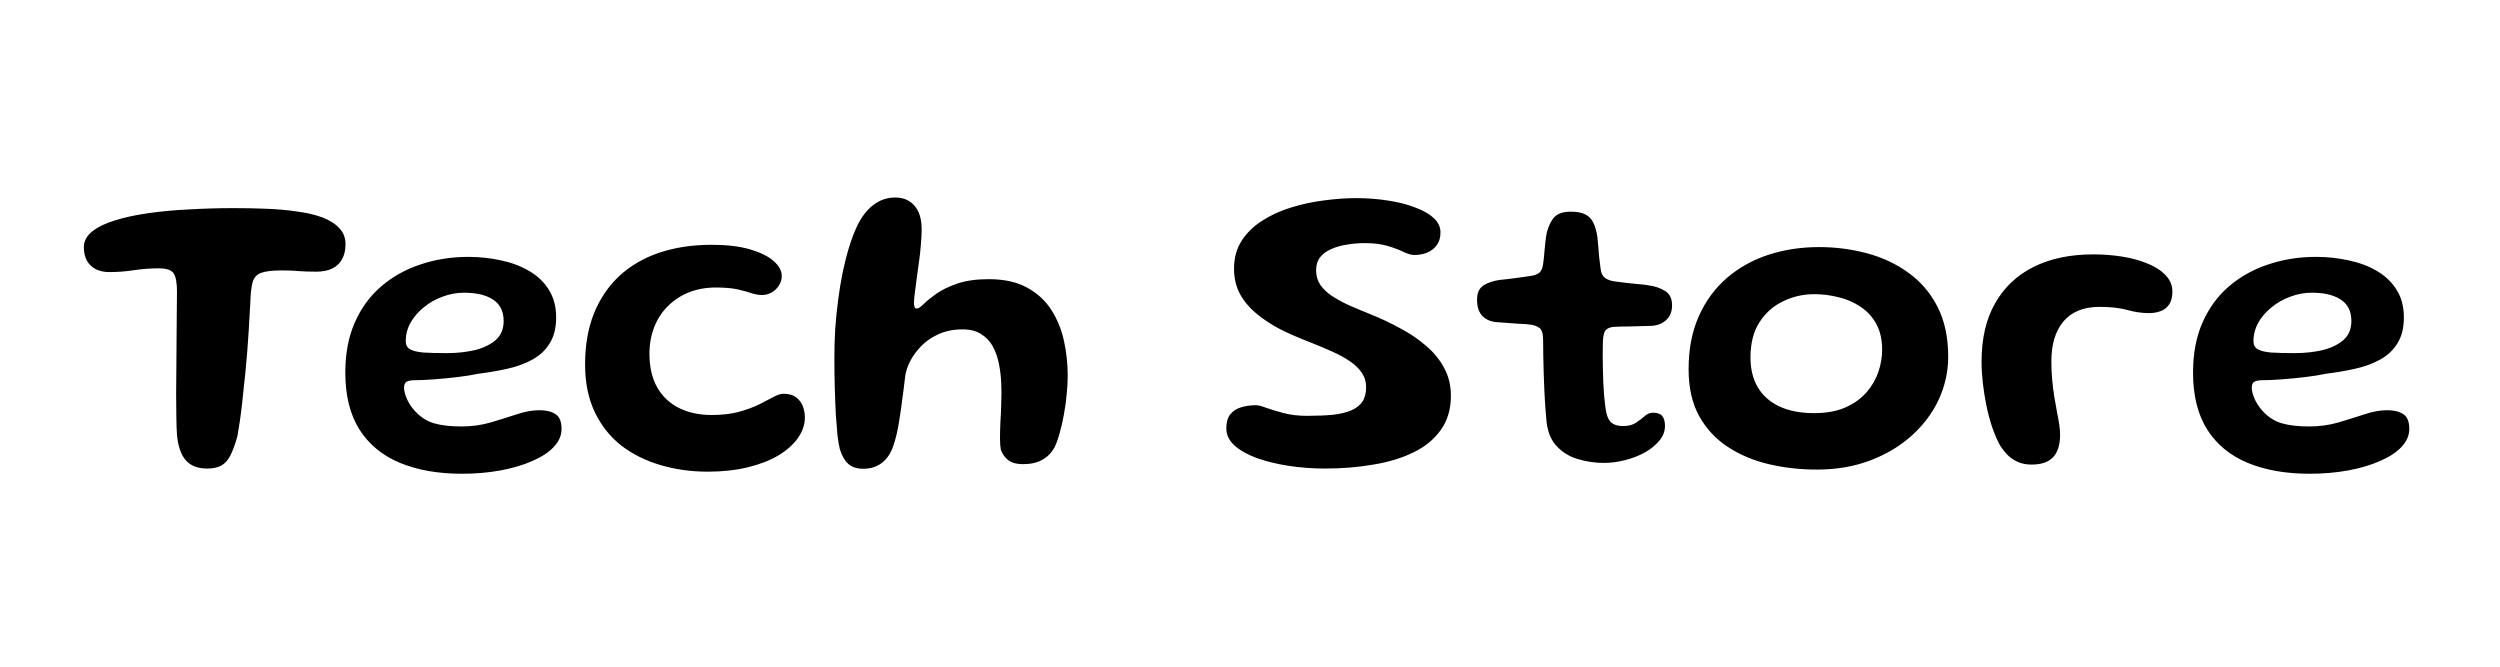 <svg width="120" height="32" viewBox="0 0 120 32" fill="none" xmlns="http://www.w3.org/2000/svg">
<path d="M9.935 22.49C9.488 22.49 9.148 22.357 8.915 22.09C8.688 21.83 8.548 21.427 8.495 20.88C8.481 20.667 8.471 20.393 8.465 20.06C8.458 19.727 8.455 19.353 8.455 18.94C8.455 18.527 8.458 18.097 8.465 17.65C8.471 17.197 8.475 16.75 8.475 16.31C8.481 15.863 8.485 15.443 8.485 15.05C8.491 14.657 8.495 14.307 8.495 14C8.495 13.573 8.441 13.28 8.335 13.12C8.228 12.96 7.988 12.88 7.615 12.88C7.221 12.88 6.825 12.91 6.425 12.97C6.031 13.03 5.638 13.06 5.245 13.06C5.011 13.06 4.801 13.017 4.615 12.93C4.428 12.837 4.281 12.7 4.175 12.52C4.075 12.34 4.025 12.123 4.025 11.87C4.025 11.577 4.158 11.323 4.425 11.11C4.691 10.897 5.055 10.72 5.515 10.58C5.981 10.433 6.521 10.317 7.135 10.23C7.748 10.143 8.405 10.083 9.105 10.05C9.805 10.01 10.515 9.99 11.235 9.99C11.755 9.99 12.271 10 12.785 10.02C13.305 10.04 13.791 10.083 14.245 10.15C14.705 10.21 15.108 10.303 15.455 10.43C15.801 10.557 16.075 10.727 16.275 10.94C16.481 11.147 16.585 11.407 16.585 11.72C16.585 12.007 16.528 12.25 16.415 12.45C16.308 12.643 16.151 12.79 15.945 12.89C15.738 12.99 15.485 13.04 15.185 13.04C14.825 13.04 14.535 13.03 14.315 13.01C14.095 12.99 13.828 12.98 13.515 12.98C13.068 12.98 12.738 13.02 12.525 13.1C12.318 13.18 12.185 13.33 12.125 13.55C12.065 13.77 12.028 14.097 12.015 14.53C12.001 14.797 11.985 15.083 11.965 15.39C11.951 15.697 11.931 16.017 11.905 16.35C11.885 16.683 11.858 17.02 11.825 17.36C11.798 17.7 11.765 18.037 11.725 18.37C11.691 18.697 11.658 19.017 11.625 19.33C11.591 19.637 11.555 19.927 11.515 20.2C11.475 20.473 11.435 20.72 11.395 20.94C11.288 21.32 11.178 21.623 11.065 21.85C10.951 22.077 10.808 22.24 10.635 22.34C10.461 22.44 10.228 22.49 9.935 22.49ZM22.175 22.74C21.035 22.74 20.045 22.567 19.205 22.22C18.365 21.873 17.715 21.34 17.255 20.62C16.801 19.9 16.575 18.987 16.575 17.88C16.575 16.96 16.728 16.157 17.035 15.47C17.341 14.777 17.765 14.2 18.305 13.74C18.851 13.273 19.481 12.923 20.195 12.69C20.908 12.45 21.668 12.33 22.475 12.33C23.021 12.33 23.548 12.387 24.055 12.5C24.561 12.607 25.011 12.777 25.405 13.01C25.805 13.243 26.118 13.543 26.345 13.91C26.578 14.277 26.695 14.72 26.695 15.24C26.695 15.74 26.591 16.153 26.385 16.48C26.185 16.807 25.908 17.067 25.555 17.26C25.208 17.453 24.808 17.6 24.355 17.7C23.908 17.8 23.441 17.88 22.955 17.94C22.681 18 22.348 18.053 21.955 18.1C21.568 18.147 21.188 18.183 20.815 18.21C20.441 18.237 20.145 18.25 19.925 18.25C19.725 18.25 19.585 18.277 19.505 18.33C19.431 18.377 19.395 18.47 19.395 18.61C19.395 18.75 19.435 18.917 19.515 19.11C19.595 19.303 19.708 19.487 19.855 19.66C20.128 19.98 20.445 20.197 20.805 20.31C21.165 20.417 21.611 20.47 22.145 20.47C22.638 20.47 23.105 20.407 23.545 20.28C23.991 20.147 24.408 20.017 24.795 19.89C25.188 19.757 25.555 19.69 25.895 19.69C26.221 19.69 26.478 19.753 26.665 19.88C26.858 20 26.955 20.237 26.955 20.59C26.955 20.903 26.828 21.193 26.575 21.46C26.328 21.72 25.985 21.943 25.545 22.13C25.111 22.323 24.605 22.473 24.025 22.58C23.445 22.687 22.828 22.74 22.175 22.74ZM21.455 16.95C21.921 16.95 22.361 16.903 22.775 16.81C23.188 16.71 23.525 16.55 23.785 16.33C24.045 16.103 24.175 15.797 24.175 15.41C24.175 14.943 24.005 14.6 23.665 14.38C23.331 14.16 22.868 14.05 22.275 14.05C21.921 14.05 21.578 14.113 21.245 14.24C20.911 14.36 20.611 14.53 20.345 14.75C20.078 14.963 19.865 15.21 19.705 15.49C19.551 15.77 19.475 16.067 19.475 16.38C19.475 16.553 19.541 16.68 19.675 16.76C19.808 16.84 20.018 16.893 20.305 16.92C20.598 16.94 20.981 16.95 21.455 16.95ZM33.974 22.64C33.167 22.64 32.407 22.533 31.694 22.32C30.987 22.113 30.361 21.8 29.814 21.38C29.274 20.953 28.851 20.417 28.544 19.77C28.237 19.123 28.084 18.363 28.084 17.49C28.084 16.577 28.224 15.767 28.504 15.06C28.791 14.347 29.197 13.743 29.724 13.25C30.257 12.757 30.897 12.383 31.644 12.13C32.397 11.877 33.237 11.75 34.164 11.75C34.891 11.75 35.504 11.823 36.004 11.97C36.504 12.117 36.881 12.303 37.134 12.53C37.394 12.757 37.524 12.997 37.524 13.25C37.524 13.417 37.477 13.57 37.384 13.71C37.297 13.85 37.181 13.96 37.034 14.04C36.894 14.12 36.744 14.16 36.584 14.16C36.417 14.16 36.244 14.13 36.064 14.07C35.891 14.01 35.671 13.95 35.404 13.89C35.137 13.83 34.791 13.8 34.364 13.8C33.891 13.8 33.461 13.877 33.074 14.03C32.687 14.183 32.351 14.403 32.064 14.69C31.777 14.97 31.557 15.307 31.404 15.7C31.251 16.087 31.174 16.513 31.174 16.98C31.174 17.627 31.301 18.17 31.554 18.61C31.807 19.043 32.157 19.37 32.604 19.59C33.057 19.81 33.571 19.92 34.144 19.92C34.651 19.92 35.091 19.87 35.464 19.77C35.844 19.663 36.171 19.543 36.444 19.41C36.717 19.27 36.947 19.15 37.134 19.05C37.321 18.95 37.474 18.9 37.594 18.9C37.867 18.9 38.077 18.96 38.224 19.08C38.377 19.2 38.484 19.347 38.544 19.52C38.604 19.693 38.634 19.863 38.634 20.03C38.634 20.377 38.524 20.707 38.304 21.02C38.084 21.333 37.771 21.613 37.364 21.86C36.957 22.1 36.467 22.29 35.894 22.43C35.321 22.57 34.681 22.64 33.974 22.64ZM41.43 22.5C41.124 22.5 40.884 22.42 40.71 22.26C40.537 22.1 40.404 21.863 40.31 21.55C40.27 21.397 40.234 21.18 40.2 20.9C40.174 20.62 40.147 20.29 40.12 19.91C40.1 19.53 40.084 19.11 40.07 18.65C40.057 18.183 40.05 17.687 40.05 17.16C40.05 16.713 40.064 16.257 40.09 15.79C40.124 15.323 40.17 14.86 40.23 14.4C40.29 13.94 40.364 13.493 40.45 13.06C40.544 12.62 40.65 12.207 40.77 11.82C40.89 11.433 41.027 11.083 41.18 10.77C41.4 10.343 41.66 10.023 41.96 9.81C42.26 9.59 42.597 9.48 42.97 9.48C43.364 9.48 43.674 9.613 43.9 9.88C44.127 10.14 44.24 10.517 44.24 11.01C44.24 11.237 44.227 11.487 44.2 11.76C44.18 12.033 44.15 12.307 44.11 12.58C44.077 12.853 44.04 13.12 44 13.38C43.967 13.633 43.937 13.863 43.91 14.07C43.884 14.27 43.87 14.427 43.87 14.54C43.87 14.72 43.914 14.81 44 14.81C44.08 14.81 44.19 14.74 44.33 14.6C44.477 14.453 44.677 14.29 44.93 14.11C45.19 13.923 45.524 13.76 45.93 13.62C46.344 13.473 46.854 13.4 47.46 13.4C48.194 13.4 48.804 13.533 49.29 13.8C49.784 14.067 50.174 14.423 50.46 14.87C50.747 15.317 50.95 15.813 51.07 16.36C51.19 16.907 51.25 17.463 51.25 18.03C51.25 18.31 51.234 18.61 51.2 18.93C51.174 19.25 51.13 19.567 51.07 19.88C51.017 20.193 50.95 20.487 50.87 20.76C50.797 21.033 50.717 21.263 50.63 21.45C50.484 21.723 50.284 21.93 50.03 22.07C49.784 22.21 49.474 22.28 49.1 22.28C48.8 22.28 48.567 22.217 48.4 22.09C48.24 21.97 48.12 21.803 48.04 21.59C48.014 21.45 48 21.267 48 21.04C48 20.807 48.007 20.543 48.02 20.25C48.04 19.957 48.054 19.653 48.06 19.34C48.074 19.02 48.074 18.71 48.06 18.41C48.047 18.09 48.01 17.777 47.95 17.47C47.89 17.163 47.794 16.887 47.66 16.64C47.527 16.387 47.34 16.187 47.1 16.04C46.867 15.887 46.57 15.81 46.21 15.81C45.77 15.81 45.384 15.887 45.05 16.04C44.724 16.187 44.447 16.377 44.22 16.61C43.994 16.843 43.814 17.09 43.68 17.35C43.554 17.603 43.477 17.84 43.45 18.06C43.404 18.46 43.357 18.827 43.31 19.16C43.27 19.493 43.227 19.8 43.18 20.08C43.14 20.353 43.094 20.607 43.04 20.84C42.987 21.067 42.924 21.28 42.85 21.48C42.724 21.813 42.54 22.067 42.3 22.24C42.067 22.413 41.777 22.5 41.43 22.5ZM63.593 22.49C63 22.49 62.42 22.447 61.853 22.36C61.293 22.273 60.787 22.15 60.333 21.99C59.88 21.823 59.52 21.62 59.253 21.38C58.993 21.14 58.863 20.867 58.863 20.56C58.863 20.273 58.927 20.05 59.053 19.89C59.187 19.723 59.36 19.61 59.573 19.55C59.793 19.483 60.03 19.45 60.283 19.45C60.397 19.45 60.567 19.493 60.793 19.58C61.02 19.66 61.297 19.743 61.623 19.83C61.95 19.917 62.32 19.96 62.733 19.96C63.207 19.96 63.62 19.943 63.973 19.91C64.327 19.87 64.62 19.8 64.853 19.7C65.093 19.6 65.273 19.46 65.393 19.28C65.513 19.1 65.573 18.867 65.573 18.58C65.573 18.32 65.503 18.09 65.363 17.89C65.23 17.69 65.04 17.507 64.793 17.34C64.553 17.173 64.267 17.017 63.933 16.87C63.607 16.723 63.25 16.573 62.863 16.42C62.357 16.227 61.883 16.02 61.443 15.8C61.01 15.573 60.627 15.32 60.293 15.04C59.96 14.76 59.7 14.447 59.513 14.1C59.327 13.747 59.233 13.347 59.233 12.9C59.233 12.38 59.357 11.93 59.603 11.55C59.85 11.17 60.18 10.85 60.593 10.59C61.007 10.323 61.467 10.113 61.973 9.96C62.487 9.8 63.013 9.687 63.553 9.62C64.093 9.547 64.607 9.51 65.093 9.51C65.64 9.51 66.157 9.55 66.643 9.63C67.13 9.703 67.56 9.813 67.933 9.96C68.313 10.1 68.61 10.27 68.823 10.47C69.037 10.67 69.143 10.897 69.143 11.15C69.143 11.403 69.083 11.61 68.963 11.77C68.843 11.93 68.687 12.05 68.493 12.13C68.307 12.203 68.103 12.24 67.883 12.24C67.757 12.24 67.59 12.193 67.383 12.1C67.183 12 66.93 11.903 66.623 11.81C66.323 11.717 65.953 11.67 65.513 11.67C65.227 11.67 64.943 11.693 64.663 11.74C64.39 11.78 64.14 11.85 63.913 11.95C63.687 12.043 63.507 12.173 63.373 12.34C63.24 12.507 63.173 12.72 63.173 12.98C63.173 13.24 63.24 13.47 63.373 13.67C63.507 13.863 63.69 14.04 63.923 14.2C64.157 14.353 64.43 14.503 64.743 14.65C65.063 14.79 65.407 14.933 65.773 15.08C66.273 15.28 66.753 15.507 67.213 15.76C67.68 16.007 68.097 16.29 68.463 16.61C68.83 16.923 69.117 17.277 69.323 17.67C69.537 18.063 69.643 18.507 69.643 19C69.643 19.64 69.483 20.183 69.163 20.63C68.85 21.077 68.413 21.437 67.853 21.71C67.3 21.983 66.657 22.18 65.923 22.3C65.197 22.427 64.42 22.49 63.593 22.49ZM76.989 22.22C76.556 22.22 76.133 22.157 75.719 22.03C75.313 21.91 74.969 21.693 74.689 21.38C74.409 21.067 74.253 20.63 74.219 20.07C74.199 19.883 74.183 19.68 74.169 19.46C74.156 19.233 74.143 18.993 74.129 18.74C74.123 18.487 74.113 18.227 74.099 17.96C74.093 17.687 74.086 17.413 74.079 17.14C74.079 16.86 74.076 16.587 74.069 16.32C74.069 16.02 74.009 15.827 73.889 15.74C73.769 15.647 73.596 15.59 73.369 15.57C73.243 15.557 73.086 15.547 72.899 15.54C72.719 15.527 72.533 15.513 72.339 15.5C72.146 15.487 71.966 15.473 71.799 15.46C71.513 15.427 71.289 15.32 71.129 15.14C70.976 14.96 70.899 14.707 70.899 14.38C70.899 14.153 70.946 13.98 71.039 13.86C71.133 13.74 71.259 13.65 71.419 13.59C71.579 13.523 71.759 13.473 71.959 13.44C72.293 13.407 72.573 13.373 72.799 13.34C73.033 13.307 73.246 13.277 73.439 13.25C73.646 13.223 73.799 13.167 73.899 13.08C73.999 12.987 74.059 12.827 74.079 12.6C74.099 12.453 74.116 12.293 74.129 12.12C74.143 11.947 74.159 11.773 74.179 11.6C74.199 11.427 74.223 11.277 74.249 11.15C74.343 10.81 74.469 10.56 74.629 10.4C74.796 10.24 75.056 10.16 75.409 10.16C75.696 10.16 75.923 10.203 76.089 10.29C76.256 10.37 76.383 10.497 76.469 10.67C76.556 10.837 76.623 11.057 76.669 11.33C76.689 11.517 76.706 11.683 76.719 11.83C76.733 11.977 76.743 12.113 76.749 12.24C76.763 12.36 76.776 12.473 76.789 12.58C76.803 12.687 76.816 12.793 76.829 12.9C76.849 13.1 76.919 13.247 77.039 13.34C77.159 13.427 77.319 13.483 77.519 13.51C77.699 13.53 77.886 13.553 78.079 13.58C78.279 13.6 78.473 13.62 78.659 13.64C78.846 13.653 79.009 13.673 79.149 13.7C79.449 13.74 79.709 13.83 79.929 13.97C80.149 14.103 80.259 14.333 80.259 14.66C80.259 14.947 80.169 15.177 79.989 15.35C79.809 15.523 79.576 15.62 79.289 15.64C78.916 15.653 78.566 15.663 78.239 15.67C77.913 15.67 77.656 15.677 77.469 15.69C77.323 15.697 77.199 15.74 77.099 15.82C77.006 15.9 76.953 16.087 76.939 16.38C76.933 16.6 76.929 16.823 76.929 17.05C76.929 17.277 76.933 17.503 76.939 17.73C76.946 17.957 76.953 18.18 76.959 18.4C76.973 18.613 76.986 18.817 76.999 19.01C77.019 19.203 77.039 19.383 77.059 19.55C77.099 19.89 77.186 20.127 77.319 20.26C77.453 20.387 77.646 20.45 77.899 20.45C78.166 20.45 78.376 20.397 78.529 20.29C78.689 20.183 78.829 20.077 78.949 19.97C79.069 19.863 79.203 19.81 79.349 19.81C79.556 19.81 79.703 19.863 79.789 19.97C79.876 20.077 79.919 20.233 79.919 20.44C79.919 20.693 79.833 20.927 79.659 21.14C79.486 21.353 79.256 21.543 78.969 21.71C78.683 21.87 78.366 21.993 78.019 22.08C77.679 22.173 77.336 22.22 76.989 22.22ZM87.203 22.54C86.403 22.54 85.636 22.453 84.903 22.28C84.169 22.107 83.513 21.83 82.933 21.45C82.353 21.07 81.893 20.573 81.553 19.96C81.219 19.347 81.053 18.6 81.053 17.72C81.053 16.753 81.216 15.907 81.543 15.18C81.869 14.447 82.319 13.833 82.893 13.34C83.466 12.847 84.129 12.477 84.883 12.23C85.643 11.983 86.453 11.86 87.313 11.86C88.113 11.86 88.883 11.96 89.623 12.16C90.369 12.36 91.033 12.673 91.613 13.1C92.199 13.52 92.663 14.063 93.003 14.73C93.343 15.397 93.513 16.193 93.513 17.12C93.513 17.833 93.363 18.517 93.063 19.17C92.763 19.817 92.333 20.393 91.773 20.9C91.213 21.407 90.546 21.807 89.773 22.1C89.006 22.393 88.149 22.54 87.203 22.54ZM87.073 19.83C87.659 19.83 88.159 19.74 88.573 19.56C88.993 19.373 89.333 19.13 89.593 18.83C89.853 18.53 90.043 18.203 90.163 17.85C90.283 17.49 90.343 17.133 90.343 16.78C90.343 16.3 90.249 15.89 90.063 15.55C89.876 15.21 89.626 14.937 89.313 14.73C88.999 14.517 88.649 14.363 88.263 14.27C87.876 14.17 87.483 14.12 87.083 14.12C86.556 14.12 86.059 14.233 85.593 14.46C85.126 14.68 84.746 15.017 84.453 15.47C84.166 15.917 84.023 16.48 84.023 17.16C84.023 17.713 84.139 18.19 84.373 18.59C84.613 18.99 84.959 19.297 85.413 19.51C85.866 19.723 86.419 19.83 87.073 19.83ZM97.514 22.3C97.275 22.3 97.061 22.26 96.874 22.18C96.688 22.1 96.521 21.99 96.374 21.85C96.234 21.71 96.105 21.543 95.984 21.35C95.851 21.097 95.728 20.807 95.615 20.48C95.508 20.153 95.418 19.81 95.344 19.45C95.271 19.09 95.215 18.73 95.174 18.37C95.135 18.01 95.115 17.67 95.115 17.35C95.115 16.25 95.331 15.32 95.764 14.56C96.198 13.793 96.814 13.21 97.615 12.81C98.421 12.41 99.374 12.21 100.475 12.21C100.961 12.21 101.431 12.247 101.885 12.32C102.338 12.393 102.745 12.507 103.105 12.66C103.465 12.807 103.748 12.993 103.955 13.22C104.168 13.44 104.275 13.697 104.275 13.99C104.275 14.257 104.221 14.467 104.115 14.62C104.008 14.773 103.868 14.88 103.695 14.94C103.521 15 103.341 15.03 103.155 15.03C102.821 15.03 102.475 14.98 102.115 14.88C101.761 14.78 101.315 14.73 100.775 14.73C100.015 14.73 99.438 14.963 99.044 15.43C98.658 15.89 98.465 16.53 98.465 17.35C98.465 17.65 98.478 17.943 98.504 18.23C98.531 18.51 98.564 18.78 98.605 19.04C98.651 19.3 98.695 19.543 98.734 19.77C98.781 19.997 98.818 20.2 98.844 20.38C98.871 20.56 98.885 20.717 98.885 20.85C98.885 21.35 98.771 21.717 98.544 21.95C98.325 22.183 97.981 22.3 97.514 22.3ZM110.866 22.74C109.726 22.74 108.736 22.567 107.896 22.22C107.056 21.873 106.406 21.34 105.946 20.62C105.493 19.9 105.266 18.987 105.266 17.88C105.266 16.96 105.419 16.157 105.726 15.47C106.033 14.777 106.456 14.2 106.996 13.74C107.543 13.273 108.173 12.923 108.886 12.69C109.599 12.45 110.359 12.33 111.166 12.33C111.713 12.33 112.239 12.387 112.746 12.5C113.253 12.607 113.703 12.777 114.096 13.01C114.496 13.243 114.809 13.543 115.036 13.91C115.269 14.277 115.386 14.72 115.386 15.24C115.386 15.74 115.283 16.153 115.076 16.48C114.876 16.807 114.599 17.067 114.246 17.26C113.899 17.453 113.499 17.6 113.046 17.7C112.599 17.8 112.133 17.88 111.646 17.94C111.373 18 111.039 18.053 110.646 18.1C110.259 18.147 109.879 18.183 109.506 18.21C109.133 18.237 108.836 18.25 108.616 18.25C108.416 18.25 108.276 18.277 108.196 18.33C108.123 18.377 108.086 18.47 108.086 18.61C108.086 18.75 108.126 18.917 108.206 19.11C108.286 19.303 108.399 19.487 108.546 19.66C108.819 19.98 109.136 20.197 109.496 20.31C109.856 20.417 110.303 20.47 110.836 20.47C111.329 20.47 111.796 20.407 112.236 20.28C112.683 20.147 113.099 20.017 113.486 19.89C113.879 19.757 114.246 19.69 114.586 19.69C114.913 19.69 115.169 19.753 115.356 19.88C115.549 20 115.646 20.237 115.646 20.59C115.646 20.903 115.519 21.193 115.266 21.46C115.019 21.72 114.676 21.943 114.236 22.13C113.803 22.323 113.296 22.473 112.716 22.58C112.136 22.687 111.519 22.74 110.866 22.74ZM110.146 16.95C110.613 16.95 111.053 16.903 111.466 16.81C111.879 16.71 112.216 16.55 112.476 16.33C112.736 16.103 112.866 15.797 112.866 15.41C112.866 14.943 112.696 14.6 112.356 14.38C112.023 14.16 111.559 14.05 110.966 14.05C110.613 14.05 110.269 14.113 109.936 14.24C109.603 14.36 109.303 14.53 109.036 14.75C108.769 14.963 108.556 15.21 108.396 15.49C108.243 15.77 108.166 16.067 108.166 16.38C108.166 16.553 108.233 16.68 108.366 16.76C108.499 16.84 108.709 16.893 108.996 16.92C109.289 16.94 109.673 16.95 110.146 16.95Z" fill="#000000"/>
</svg>
